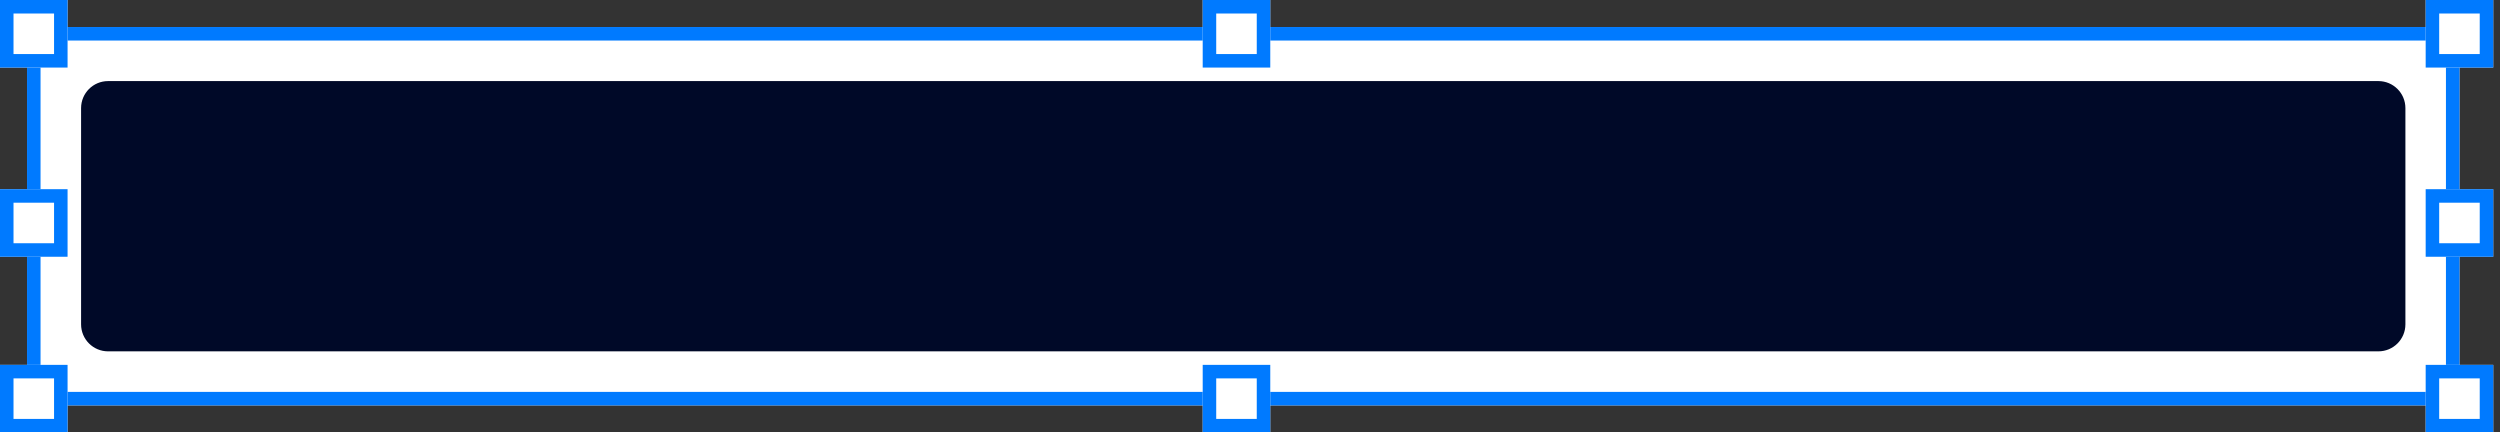 <svg width="185" height="32" viewBox="0 0 185 32" fill="none" xmlns="http://www.w3.org/2000/svg">
<rect x="0" y="0" width="185" height="32" fill="#333333" stroke="none"/>
<path d="M2 2H182V30H2V2Z" fill="white"/>
<path fill-rule="evenodd" clip-rule="evenodd" d="M181 3H3V29H181V3ZM2 2V30H182V2H2Z" fill="#007AFF"/>
<path d="M0 0H5V5H0V0Z" fill="white"/>
<path fill-rule="evenodd" clip-rule="evenodd" d="M4 1H1V4H4V1ZM0 0V5H5V0H0Z" fill="#007AFF"/>
<path d="M179.5 0H184.5V5H179.5V0Z" fill="white"/>
<path fill-rule="evenodd" clip-rule="evenodd" d="M183.5 1H180.5V4H183.5V1ZM179.5 0V5H184.5V0H179.5Z" fill="#007AFF"/>
<path d="M0 14H5V19H0V14Z" fill="white"/>
<path fill-rule="evenodd" clip-rule="evenodd" d="M4 15H1V18H4V15ZM0 14V19H5V14H0Z" fill="#007AFF"/>
<path d="M179.5 27H184.5V32H179.5V27Z" fill="white"/>
<path fill-rule="evenodd" clip-rule="evenodd" d="M183.5 28H180.5V31H183.5V28ZM179.5 27V32H184.5V27H179.5Z" fill="#007AFF"/>
<path d="M89 27H94V32H89V27Z" fill="white"/>
<path fill-rule="evenodd" clip-rule="evenodd" d="M93 28H90V31H93V28ZM89 27V32H94V27H89Z" fill="#007AFF"/>
<path d="M89 0H94V5H89V0Z" fill="white"/>
<path fill-rule="evenodd" clip-rule="evenodd" d="M93 1H90V4H93V1ZM89 0V5H94V0H89Z" fill="#007AFF"/>
<path d="M0 27H5V32H0V27Z" fill="white"/>
<path fill-rule="evenodd" clip-rule="evenodd" d="M4 28H1V31H4V28ZM0 27V32H5V27H0Z" fill="#007AFF"/>
<path d="M179.5 14H184.5V19H179.5V14Z" fill="white"/>
<path fill-rule="evenodd" clip-rule="evenodd" d="M183.5 15H180.5V18H183.5V15ZM179.5 14V19H184.5V14H179.5Z" fill="#007AFF"/>
<path d="M6 8C6 6.895 6.895 6 8 6H176C177.105 6 178 6.895 178 8V24C178 25.105 177.105 26 176 26H8C6.895 26 6 25.105 6 24V8Z" fill="#000928"/>
</svg>
